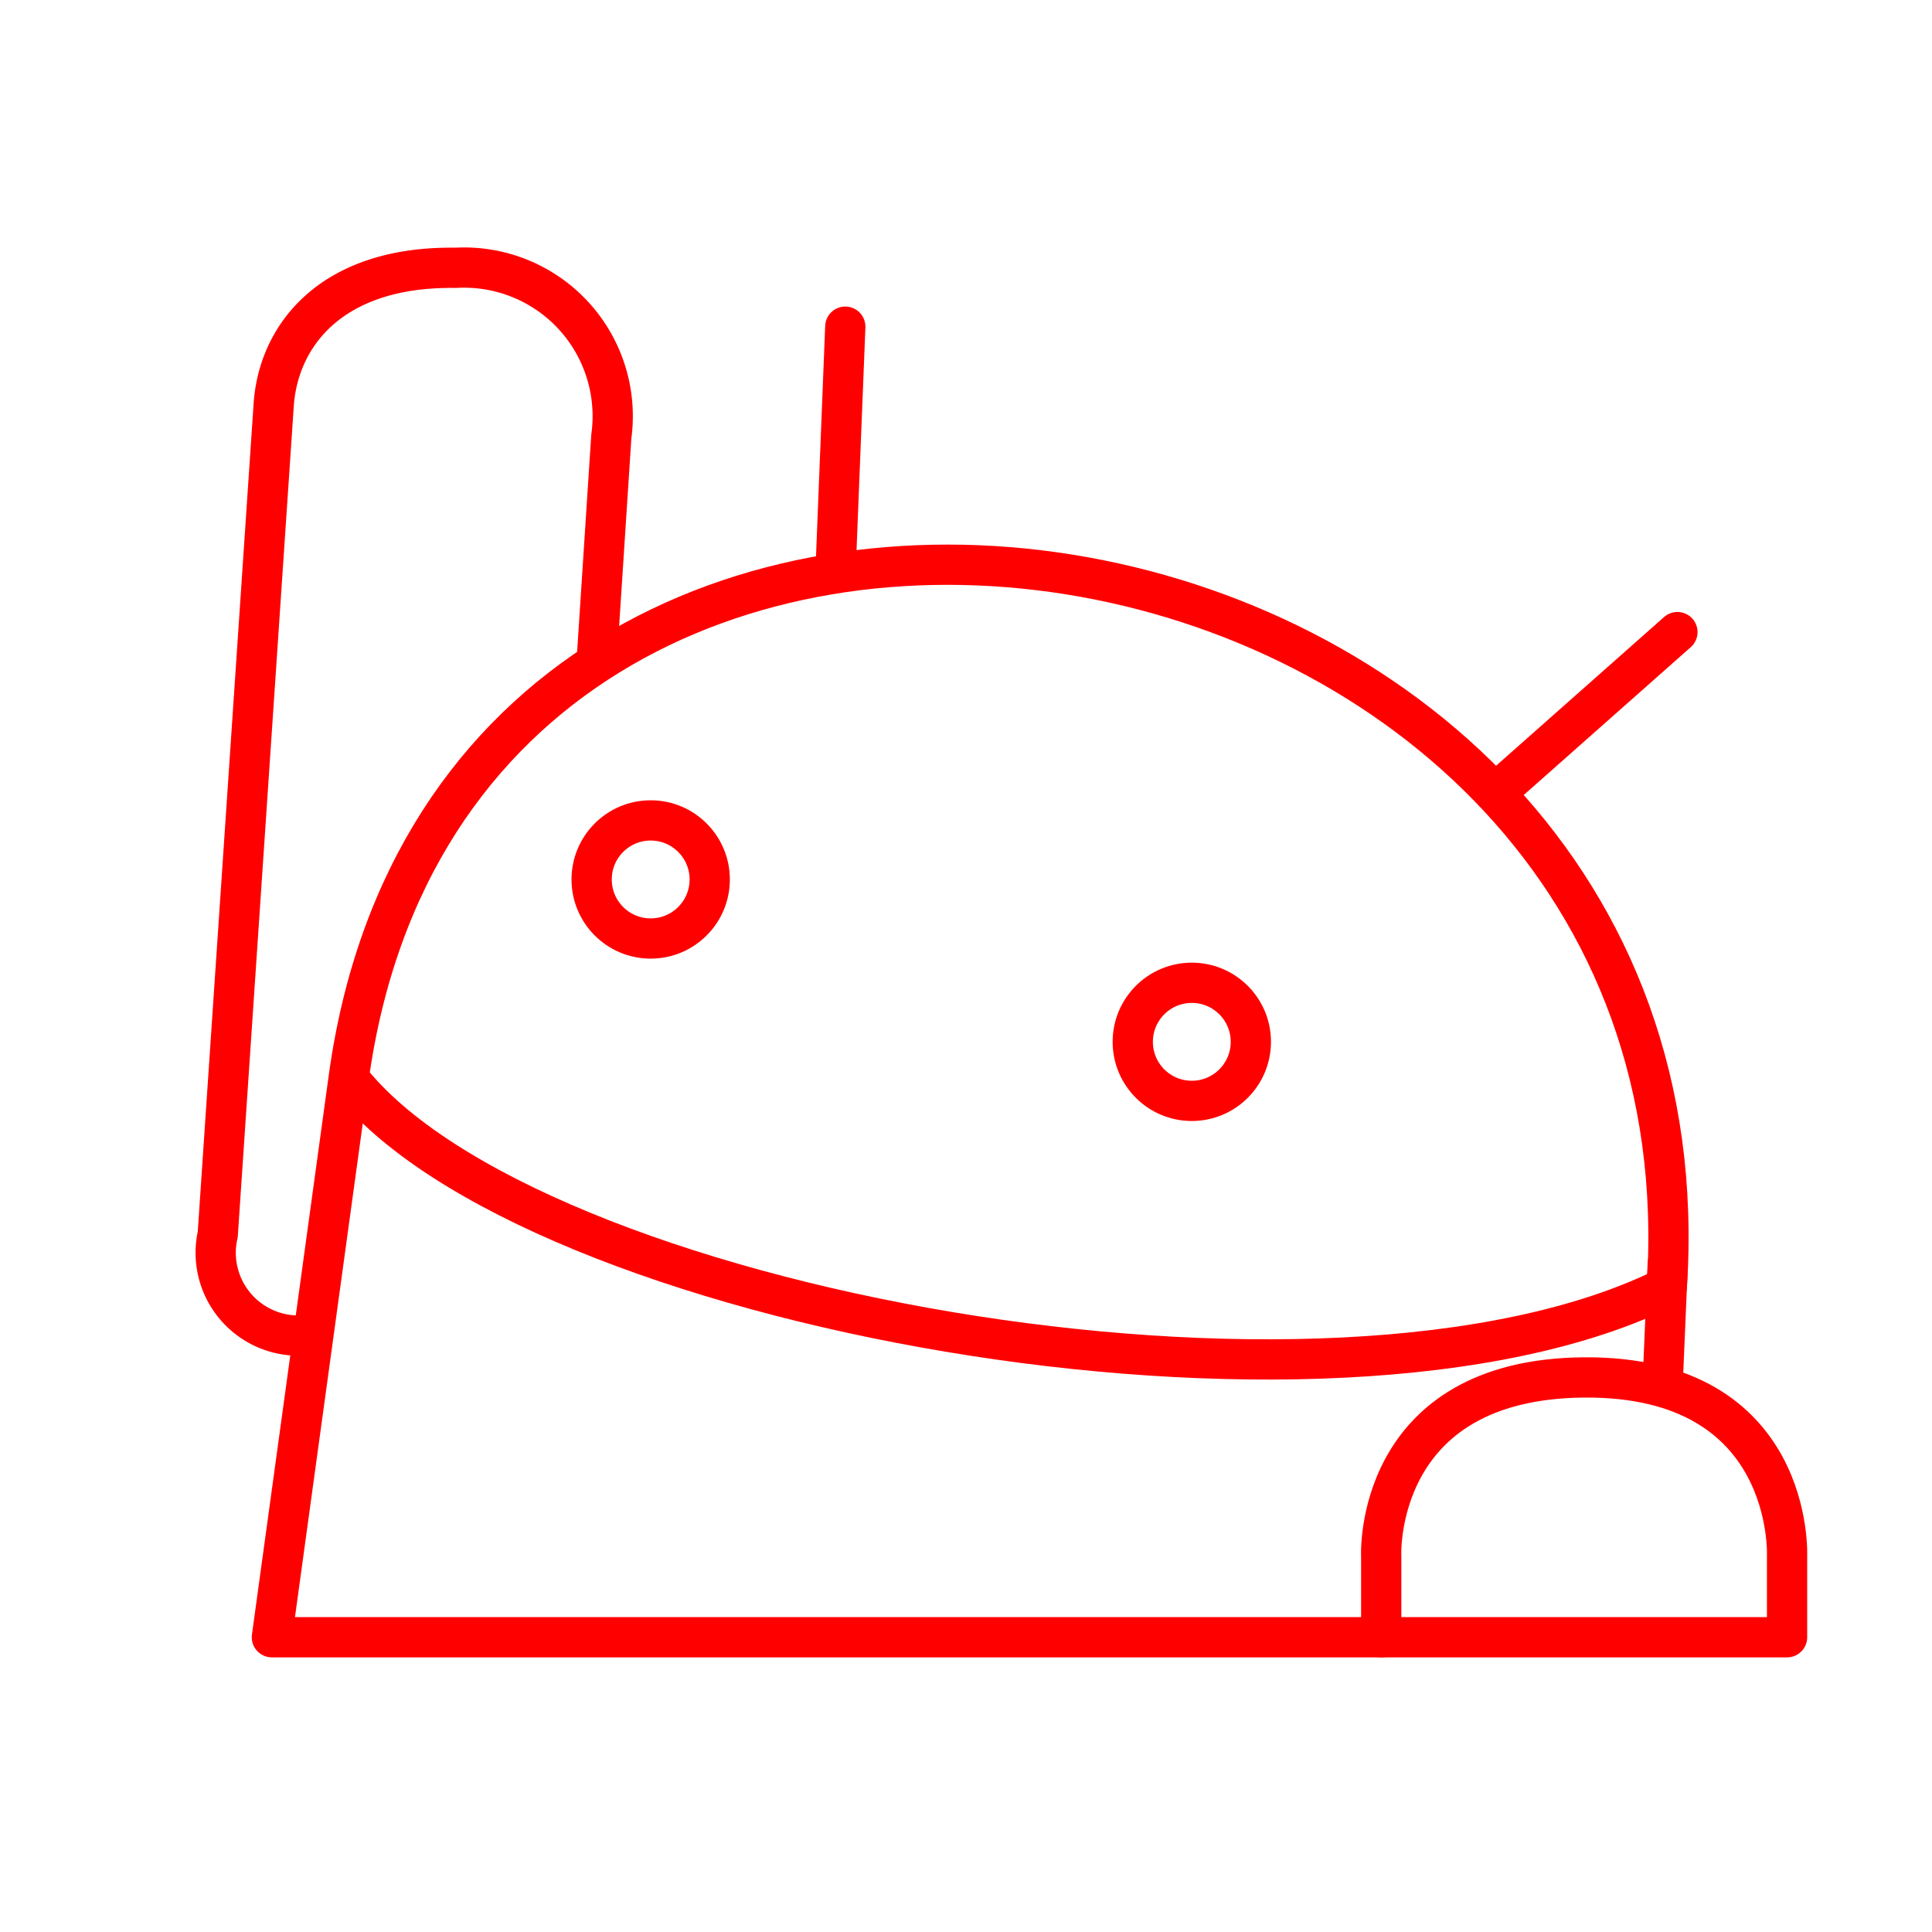 <?xml version="1.0" encoding="UTF-8"?>
<svg viewBox="0 0 48 48" xmlns="http://www.w3.org/2000/svg">
    <defs>
        <style>.a{fill:none;stroke:#FF0000;stroke-linecap:round;stroke-linejoin:round;}</style>
    </defs>
    <path class="a" d="M7.485,33.181A2.058,2.058,0,0,1,5.41,30.668L6.8,10.058c.116-1.714,1.423-3.448,4.518-3.404a3.692,3.692,0,0,1,3.87,4.191l-.36,5.523"/>
    <path class="a" d="m34.316 40.677h-27.561l1.907-13.888c2.76-20.107 34.086-14.994 32.749 5.185-8.383 4.177-28.296 0.523-32.749-5.185"/>
    <path class="a" d="m34.316 38.66v2.017h10.083v-2.017s0.203-4.477-5.042-4.438-5.042 4.438-5.042 4.438"/>
    <path class="a" d="m20.762 14.121 0.239-6.005"/>
    <path class="a" d="m37.344 19.538 4.331-3.834"/>
    <circle class="a" cx="16.166" cy="21.85" r="1.467"/>
    <circle class="a" cx="29.61" cy="25.884" r="1.467"/>
    <path class="a" d="m41.435 31.392-0.116 2.733"/>
</svg>
